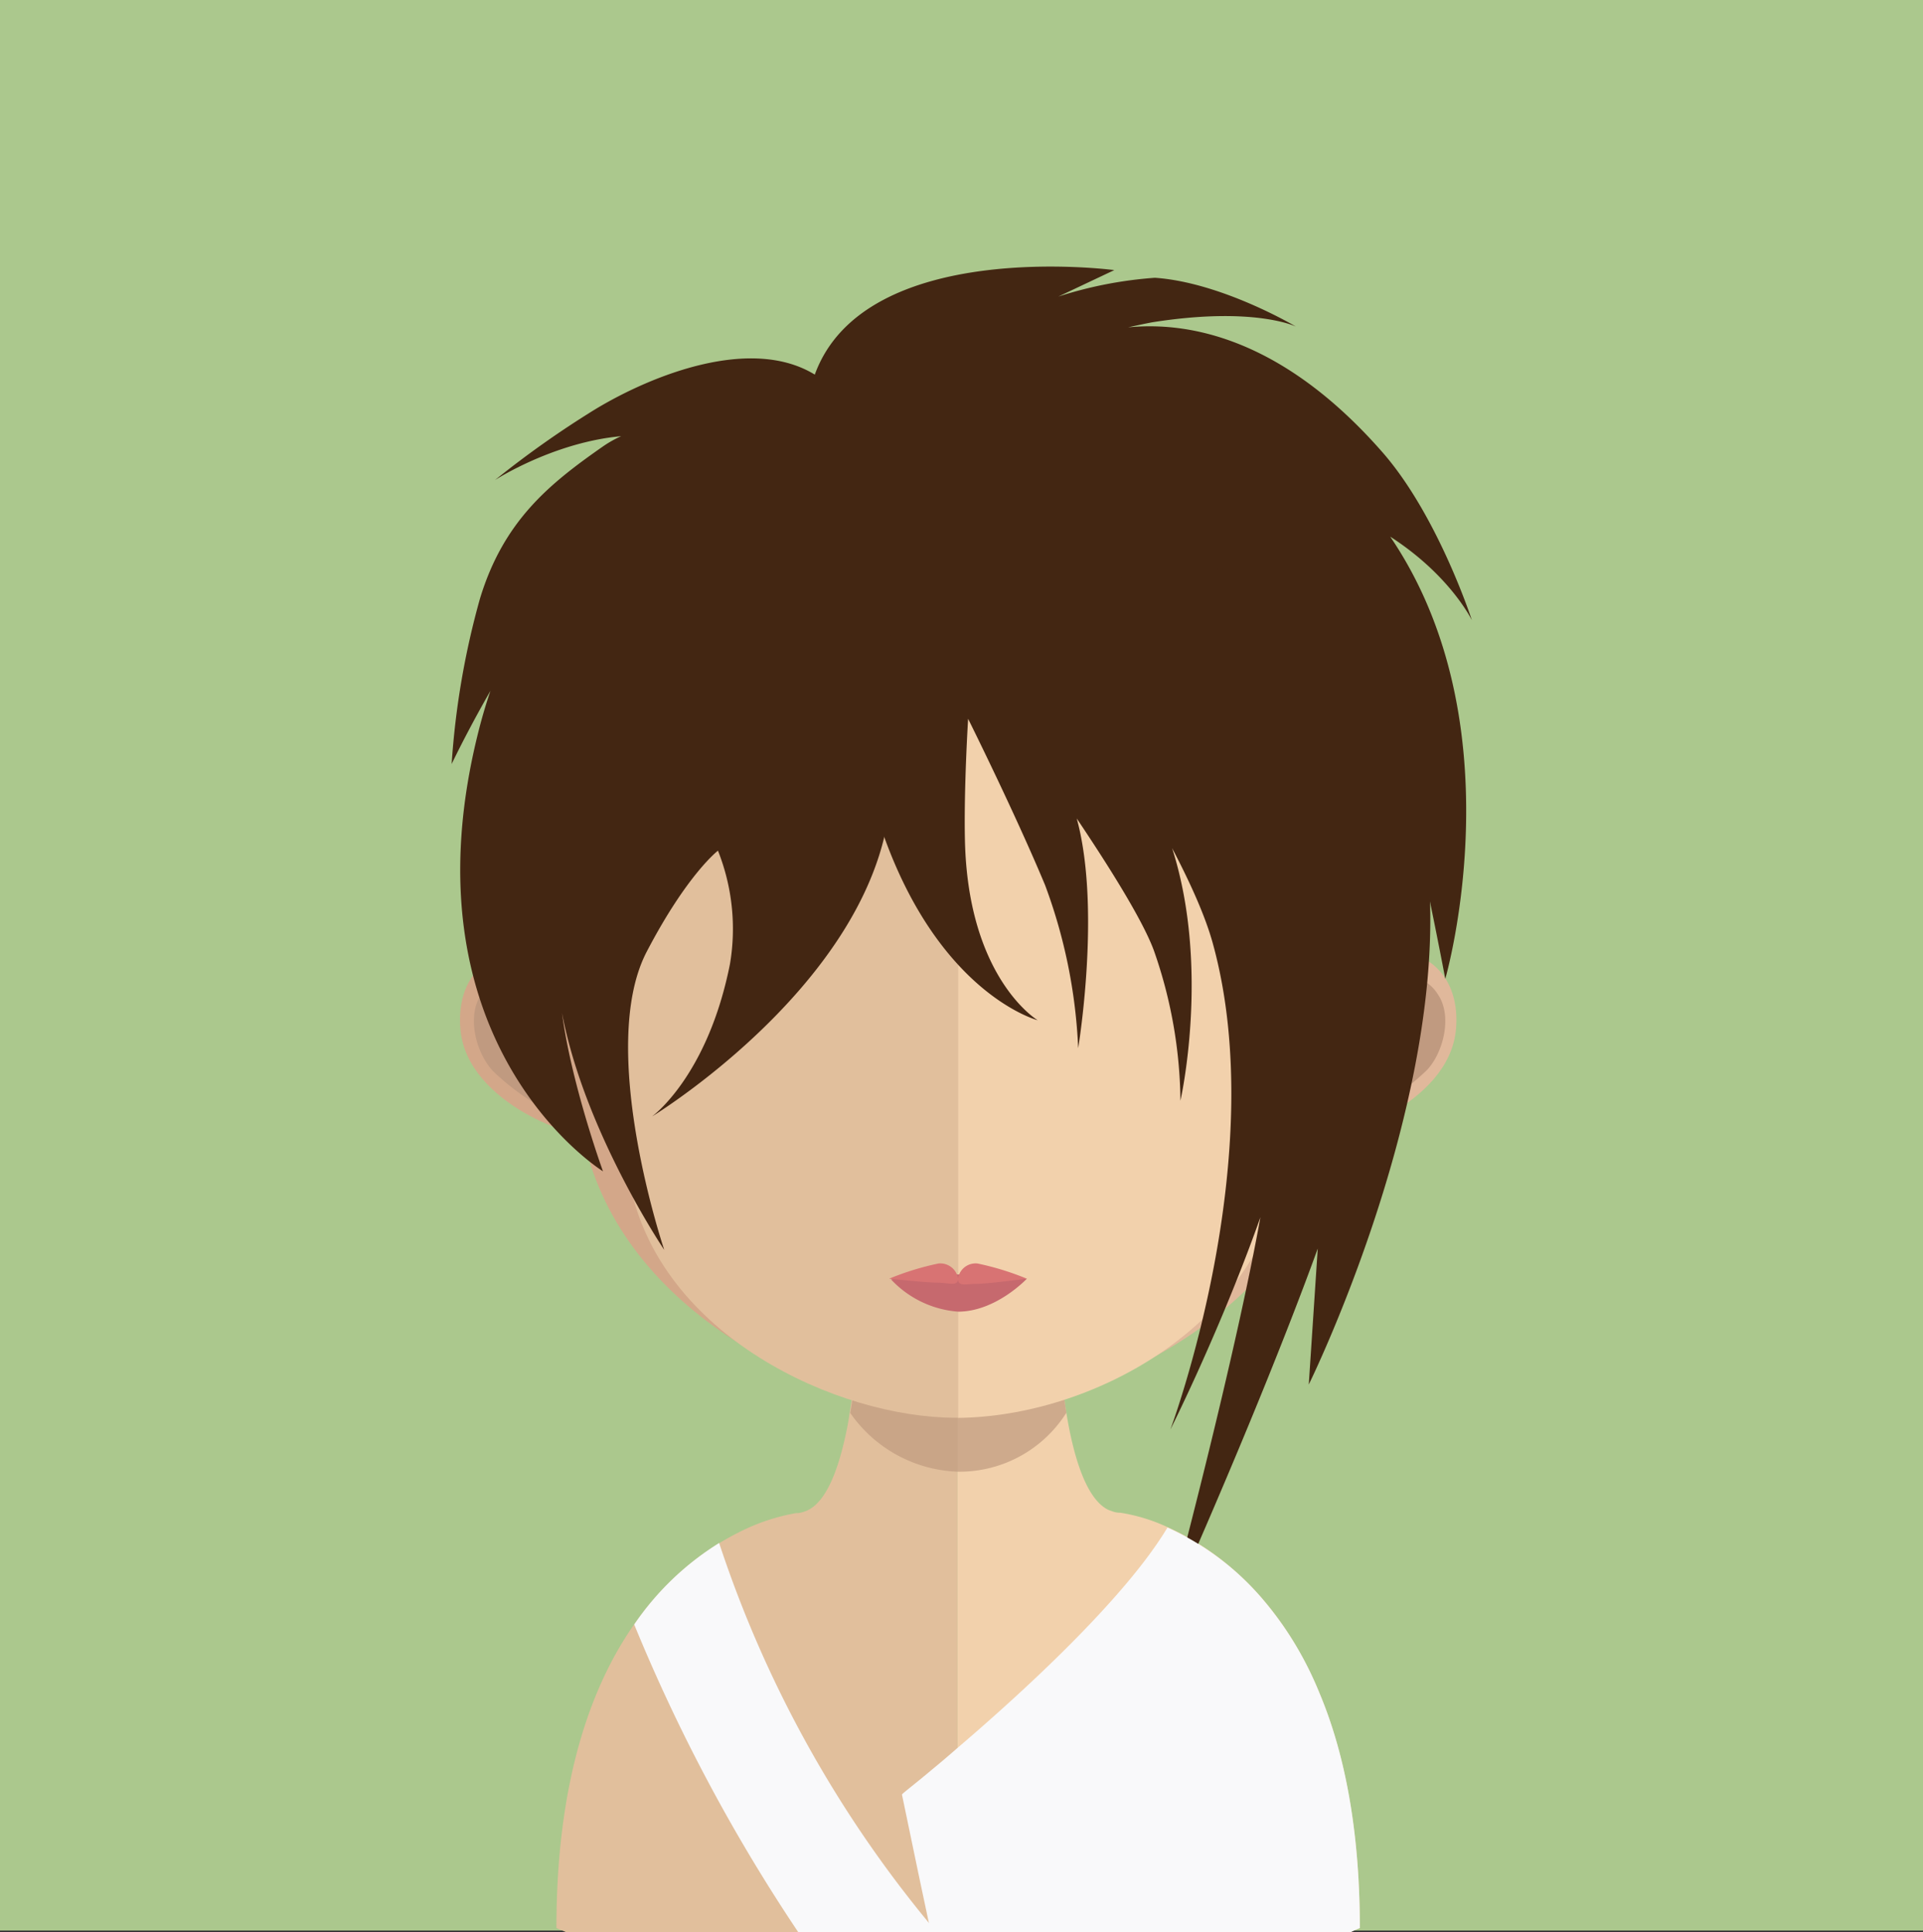 <svg xmlns="http://www.w3.org/2000/svg" viewBox="0 0 145.36 146.07"><rect x="0" y="0" width="145.36" height="146.07" fill="#333333" stroke="none"/><defs><style>.cls-1{fill:#abc88d;}.cls-2{fill:#e1bf9c;}.cls-3{fill:#f2d1ac;}.cls-4,.cls-6{fill:#c09a80;}.cls-4{opacity:0.7;}.cls-5{fill:#d3a789;}.cls-7{fill:#e0b89b;}.cls-8{fill:#c6696e;}.cls-9{fill:#d87373;}.cls-10{fill:#432612;}.cls-11{fill:#f9f9fa;}</style></defs><title>Asset 183</title><g id="Layer_2" data-name="Layer 2"><g id="Layer_1-2" data-name="Layer 1"><rect class="cls-1" width="145.36" height="145.95"/><path class="cls-2" d="M72.38,91.64v54.43H42.79l-.73-.31c0-19.88,8.4-27.22,13.76-29.9a15.15,15.15,0,0,1,4.36-1.47h.14a1.92,1.92,0,0,0,.4-.09c1.49-.41,2.5-2.61,3.19-5.76.12-.54.23-1.1.31-1.71.17-1,.31-2,.42-3.15q.09-1,.18-2c.27-3.34.36-7,.36-10.42C65.18,91.25,69.16,91.64,72.38,91.64Z"/><path class="cls-3" d="M102.79,145.76s-.27.1-.7.31H72.38V91.64h.06c3.22,0,7.22-.39,7.22-.39,0,3.43.08,7,.35,10.33.06.67.12,1.33.19,2,.13,1.15.25,2.23.41,3.24v0c.07.46.15.88.23,1.29.62,3.05,1.54,5.29,2.87,6a1.66,1.66,0,0,0,.31.12,1.62,1.62,0,0,0,.66.13,13.36,13.36,0,0,1,3.57,1.09C93.54,117.83,102.79,124.88,102.79,145.76Z"/><path class="cls-4" d="M80.61,106.8v0a9.56,9.56,0,0,1-8.19,4.46h0a10.33,10.33,0,0,1-8.15-4.44c.17-1,.31-2.06.41-3.16.07-.66.13-1.33.19-2a32.43,32.43,0,0,0,7.47,1h.08A30.84,30.84,0,0,0,80,101.59c.06.66.12,1.33.19,2C80.32,104.7,80.44,105.78,80.61,106.8Z"/><path class="cls-5" d="M72.35,33.16c-30.88,0-31.06,24.76-29.69,40.94-2.11-3.8-8.37-2.39-7.86,3.69.49,5.83,9.34,8.46,9.22,7.82,2.53,13.19,17.08,20.51,28.33,21.55h.24v-74Z"/><path class="cls-6" d="M36.35,75.22a3.05,3.05,0,0,1,4.52-.81,2.37,2.37,0,0,1,.74,2.69c-.22.78-1.09.85-.87,2A2.12,2.12,0,0,0,42,80.86,3,3,0,0,1,43.05,82a2.8,2.8,0,0,1,.13,1.68c-.23,1-1.71.19-2.7-.23a18.59,18.59,0,0,1-3.24-2.5C35.92,79.5,35.31,76.79,36.35,75.22Z"/><path class="cls-7" d="M72.5,33.16c30.88,0,31.06,24.76,29.69,40.94,2.12-3.8,8.38-2.39,7.87,3.69-.5,5.83-9.35,8.46-9.22,7.82C98.31,98.8,83.76,106.12,72.5,107.16h-.23v-74Z"/><path class="cls-6" d="M108.72,75.22a3.05,3.05,0,0,0-4.52-.81,2.35,2.35,0,0,0-.73,2.69c.21.78,1.08.85.87,2a2.11,2.11,0,0,1-1.26,1.73,2.86,2.86,0,0,0-1,1.1,2.8,2.8,0,0,0-.14,1.68c.24,1,1.71.19,2.7-.23a18.59,18.59,0,0,0,3.24-2.5C109.15,79.5,109.76,76.79,108.72,75.22Z"/><path class="cls-2" d="M72.19,40.18c-10.31,0-17.86,2.85-22.43,8.46C43.38,56.48,43.62,68.46,46,77.05c.72,2.63,1.09,9.71,1.59,12.31,2.22,11.62,15.73,17.82,24.63,17.82h.24v-67Z"/><path class="cls-3" d="M94.57,48.66c-4.54-5.58-12-8.42-22.14-8.47v67c10.15-.11,22.29-6.89,24.38-17.81.5-2.6.86-9.68,1.58-12.31C100.74,68.48,101,56.52,94.57,48.66Z"/><path class="cls-8" d="M77.62,96.67s-2.33,2.49-5.2,2.49a7.73,7.73,0,0,1-5.07-2.44,33.77,33.77,0,0,1,5.07-.37A42.64,42.64,0,0,1,77.62,96.67Z"/><path class="cls-9" d="M73.89,95.52a1.34,1.34,0,0,0-1.47,1.13,1.36,1.36,0,0,0-1.48-1.13,20.86,20.86,0,0,0-3.73,1.15s2.84.3,3.66.3,1.53.32,1.55-.28c0,.6.6.37,1.4.37s3.8-.39,3.8-.39A20.86,20.86,0,0,0,73.89,95.52Z"/><path class="cls-10" d="M63.4,32.15c-1.86-1.55.12,11.72.67,17.8,2.18,24,14.37,27.18,14.37,27.18S73.18,74,72.94,63.55c-.09-3.92.24-9.21.24-9.21S76.73,61.47,79,66.92a40.19,40.19,0,0,1,2.5,12.32s2.74-16.47-2.26-21.53c-1.69-1.71-7.61-9.48-7.61-9.48S85.08,66,87.23,71.88a35.2,35.2,0,0,1,2,11.33s2.26-9.94-.6-19a40.54,40.54,0,0,0-9.53-15.36S89.49,63.46,91.66,71.26c4.51,16.23-3.19,36.81-3.19,36.81S101.3,82.63,98.82,71.41C97.47,65.29,93,59,93,59s3.22,17.5,3.22,25.43-8,37.63-8,37.63,15.23-33.78,15.23-41.71a47,47,0,0,0-2-13.84l-2.52,38.16s9.87-20,9.15-36.94c-1-24.64-10.17-28.9-10.17-28.9Z"/><path class="cls-10" d="M94,36s1.93,0,8.48,3.12,8.78,7.77,8.78,7.77-2.59-8-6.84-12.79c-12.71-14.44-24-8-24-8a54.49,54.49,0,0,1,6.65-1.73c7.75-1.23,10.89.32,10.89.32S92.36,21.35,87.3,21A30.9,30.9,0,0,0,80,22.42l4.23-2s-18.85-2.51-22.64,7.9c-4.8-2.94-12.24,0-16.56,2.6a73.72,73.72,0,0,0-7.61,5.37s5.21-3.38,10.94-3.38,1.2-1.94-2.81.86-7.48,5.59-9.27,11.49a61,61,0,0,0-2.14,12.5s7.59-16,13.4-17.42c0,0-7.63.78-11.26,14.52C30,78.92,45.58,88.55,45.58,88.55S40.73,75.19,42.81,71c1.11-2.23-.93-2.18-.75,2.08.45,10,8.15,21.41,8.15,21.41s-5.14-15.23-1.32-22.55c3.06-5.86,5.38-7.63,5.38-7.63a16,16,0,0,1,.91,8.56c-1.69,8.52-5.9,11.54-5.9,11.54S73.34,69.75,65.94,52.24c-.69-1.64-2.23-4.31-1.61-7,2.54,2.79,5.19,4.74,6.46,3.48,3-3,13.09-5.76,23.21-5.76s6.69,3.74,8.78,5.76S109.25,74,109.25,74s5.8-20-4.83-34.37C100.56,34.41,94,36,94,36Z"/><path class="cls-11" d="M102.79,145.76s-.27.1-.7.31H70.36c-.29-1.39-.62-2.93-.93-4.4l-1.25-6c0-.07.92-.75,2.27-1.89.56-.46,1.2-1,1.93-1.64C77.23,128,85,120.9,88.25,115.48a20.53,20.53,0,0,1,6.93,5.11A25.73,25.73,0,0,1,99.74,128C101.57,132.34,102.79,138.12,102.79,145.76Z"/><path class="cls-11" d="M70.8,146.07H60.34a130.87,130.87,0,0,1-12.4-23.26,21.41,21.41,0,0,1,6.42-6.16A88.64,88.64,0,0,0,70.8,146.07Z"/></g></g></svg>